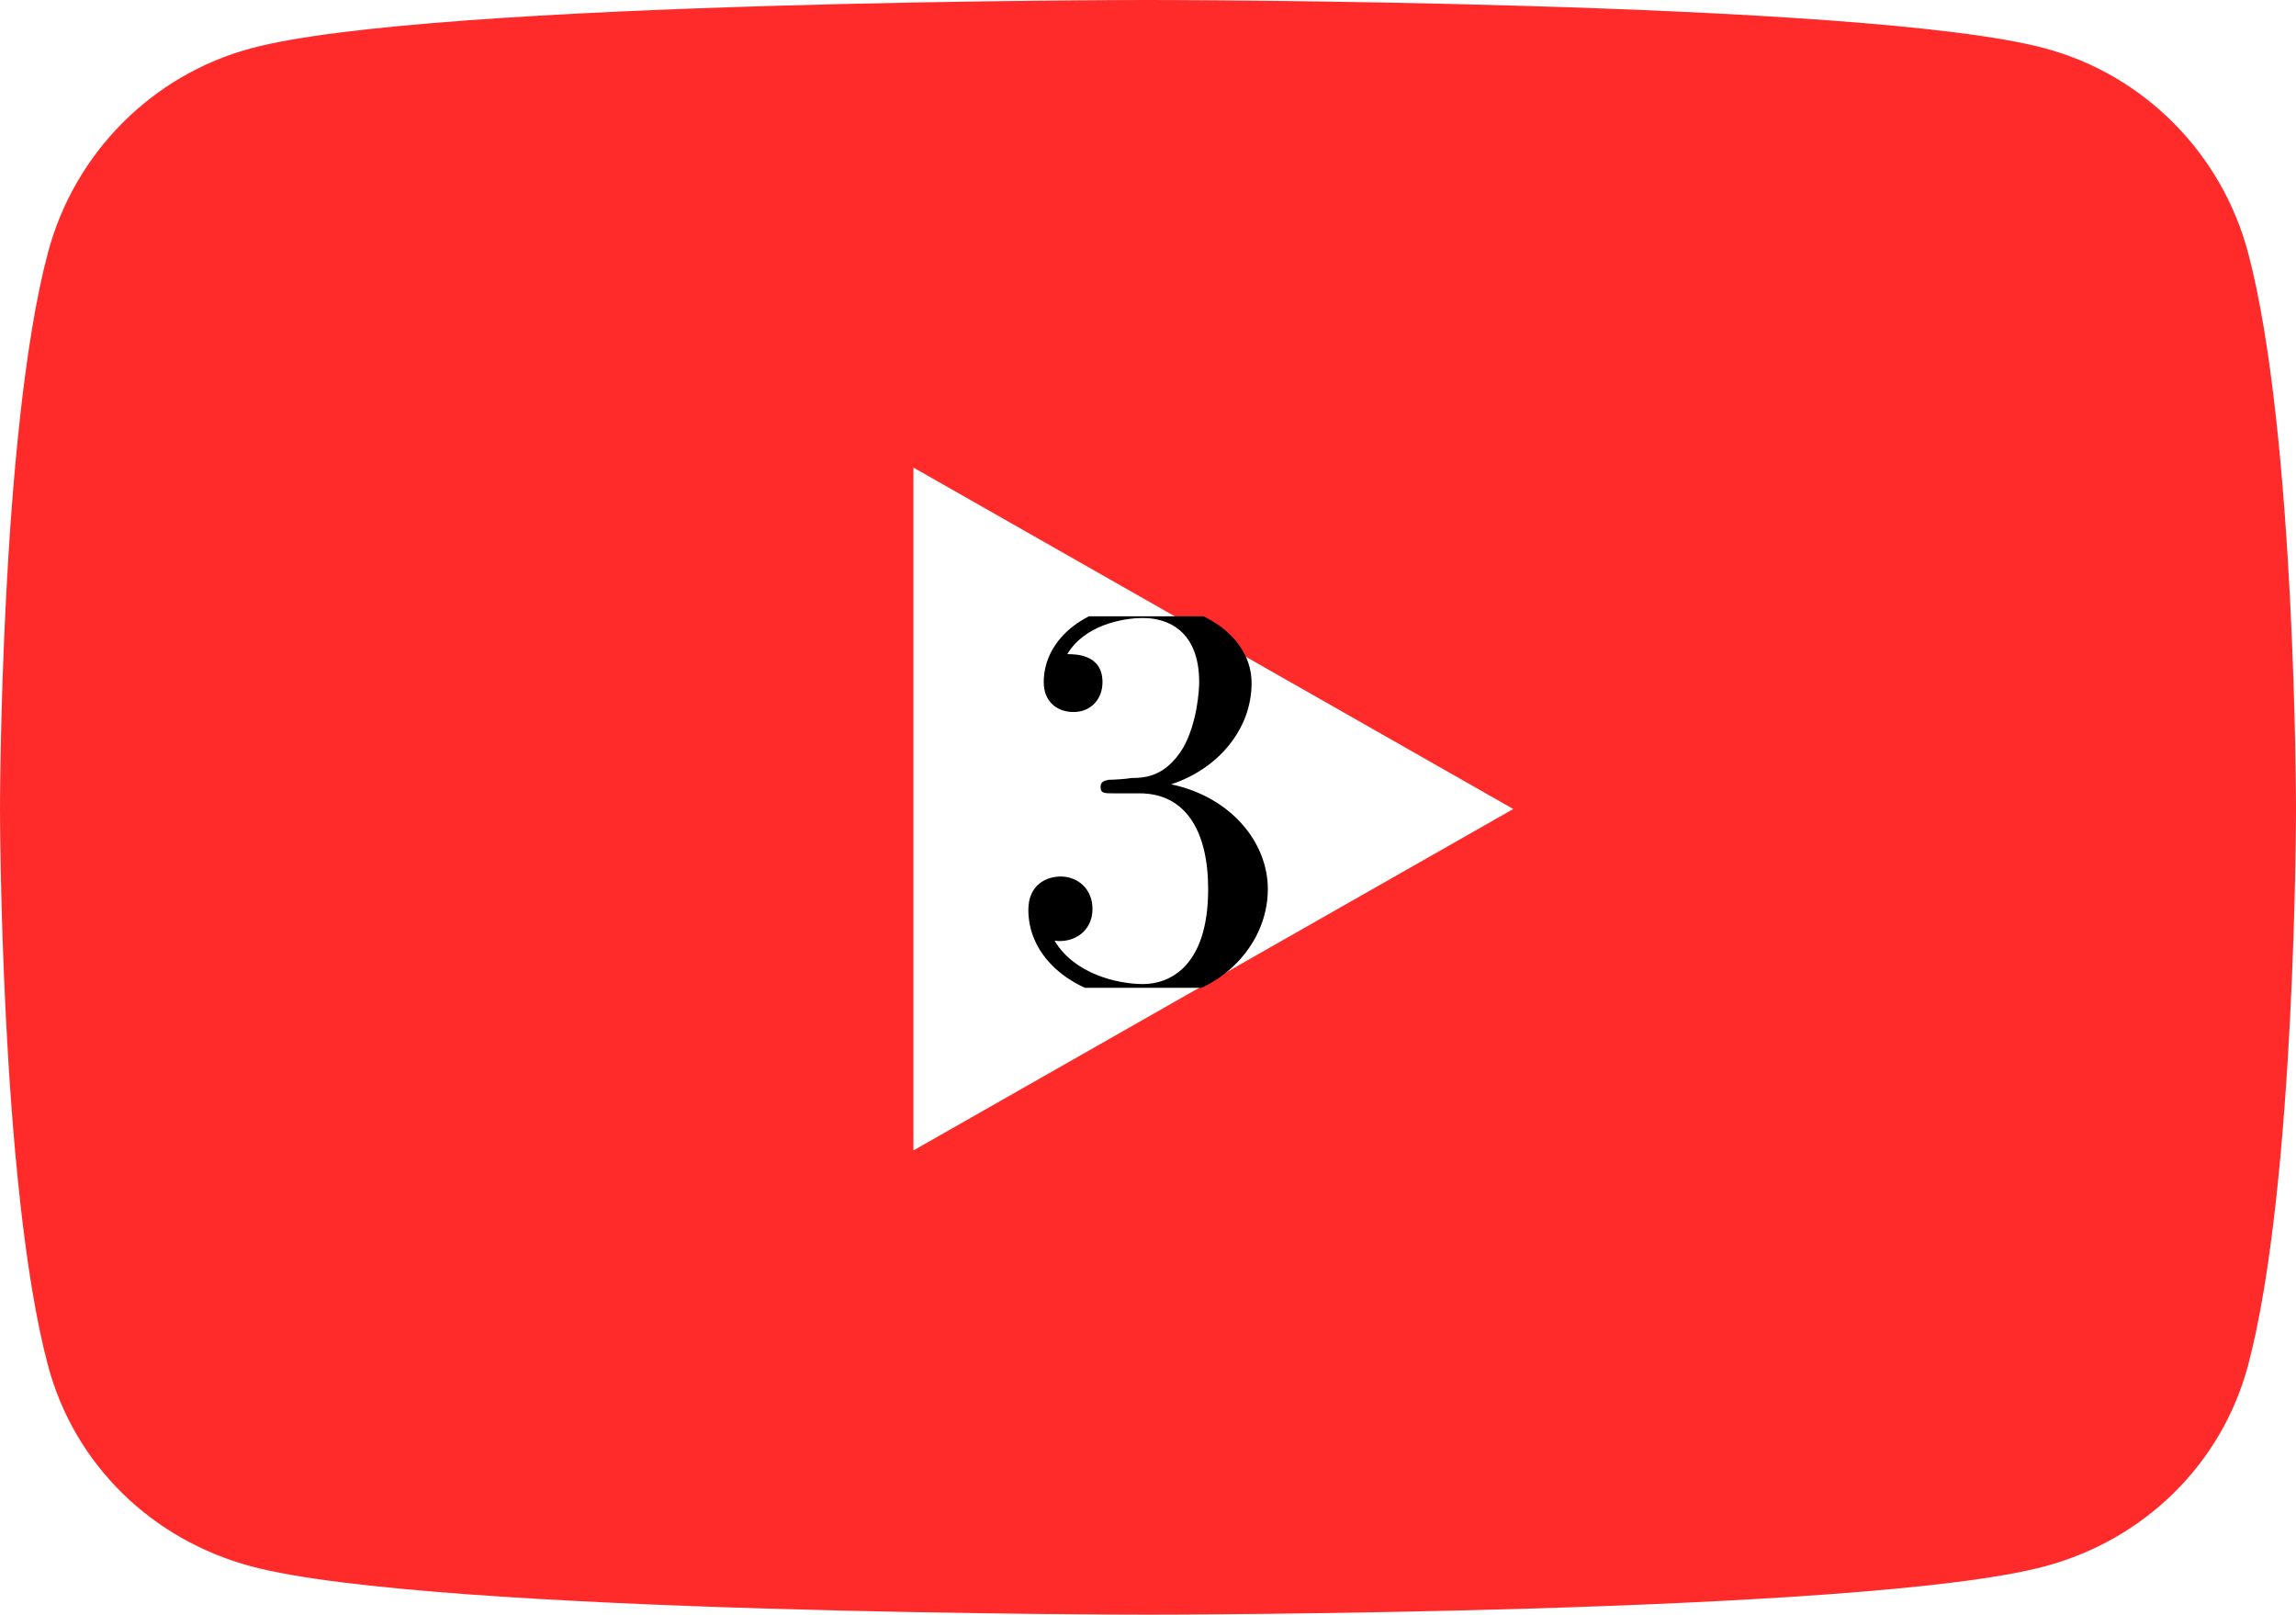 <?xml version="1.0" encoding="UTF-8" standalone="no"?>
<!-- Created with Inkscape (http://www.inkscape.org/) -->

<svg
   width="144.515mm"
   height="101.6mm"
   viewBox="0 0 144.515 101.6"
   version="1.1"
   id="svg5"
   xml:space="preserve"
   sodipodi:docname="/tmp/ink_ext_XXXXXX.svg7SEGK2"
   xmlns:inkscape="http://www.inkscape.org/namespaces/inkscape"
   xmlns:sodipodi="http://sodipodi.sourceforge.net/DTD/sodipodi-0.dtd"
   xmlns="http://www.w3.org/2000/svg"
   xmlns:svg="http://www.w3.org/2000/svg"><sodipodi:namedview
     id="namedview7"
     pagecolor="#ffffff"
     bordercolor="#000000"
     borderopacity="0.25"
     inkscape:showpageshadow="2"
     inkscape:pageopacity="0.0"
     inkscape:pagecheckerboard="0"
     inkscape:deskcolor="#d1d1d1"
     inkscape:document-units="mm"
     showgrid="false"
     inkscape:zoom="0.52221046"
     inkscape:cx="193.40861"
     inkscape:cy="517.03292"
     inkscape:window-width="1920"
     inkscape:window-height="995"
     inkscape:window-x="0"
     inkscape:window-y="0"
     inkscape:window-maximized="1"
     inkscape:current-layer="layer1" /><defs
     id="defs2"><clipPath
       id="clipPath5685">
      <path
   d="M 0,0 H 4.98 V 6.422 H 0 Z m 0,0"
   id="path7462" />
    </clipPath></defs><g
     inkscape:label="Katman 1"
     inkscape:groupmode="layer"
     id="layer1"
     transform="translate(-32.51,-33.937)"><path
       d="m 174.009,49.839 c -1.667,-6.271 -6.562,-11.192 -12.779,-12.859 -11.271,-3.043 -56.462,-3.043 -56.462,-3.043 0,0 -45.191,0 -56.462,3.043 -6.218,1.667 -11.113,6.588 -12.779,12.859 -3.016,11.351 -3.016,35.004 -3.016,35.004 0,0 0,23.654 3.016,35.004 1.667,6.271 6.562,10.98 12.779,12.647 11.271,3.043 56.462,3.043 56.462,3.043 0,0 45.191,0 56.462,-3.043 6.218,-1.667 11.113,-6.403 12.779,-12.647 3.016,-11.351 3.016,-35.004 3.016,-35.004 0,0 0,-23.654 -3.016,-35.004 z M 90.004,106.327 V 63.359 l 37.756,21.484 z"
       id="path222"
       style="fill:#ff2a2a;stroke-width:0.265" /><g
       inkscape:label=""
       transform="matrix(10.312,0,0,10.312,97.237,71.914)"
       id="g410"><g
   id="surface1"
   transform="matrix(0.353,0,0,0.353,-0.149,0.078)">
    <g
   clip-path="url(#clipPath5685)"
   clip-rule="nonzero"
   id="g19">
      <g
   style="fill:#000000;fill-opacity:1"
   id="g17">
        <g
   id="use15"
   transform="translate(0,6.42)">
          <path
   style="stroke:none"
   d="m 2.891,-3.516 c 0.812,-0.266 1.391,-0.953 1.391,-1.75 0,-0.812 -0.875,-1.375 -1.828,-1.375 -1,0 -1.766,0.594 -1.766,1.359 0,0.328 0.219,0.516 0.516,0.516 0.297,0 0.5,-0.219 0.5,-0.516 0,-0.484 -0.469,-0.484 -0.609,-0.484 0.297,-0.5 0.953,-0.625 1.312,-0.625 0.422,0 0.969,0.219 0.969,1.109 0,0.125 -0.031,0.703 -0.281,1.141 C 2.797,-3.656 2.453,-3.625 2.203,-3.625 2.125,-3.609 1.891,-3.594 1.812,-3.594 c -0.078,0.016 -0.141,0.031 -0.141,0.125 0,0.109 0.062,0.109 0.234,0.109 h 0.438 c 0.812,0 1.188,0.672 1.188,1.656 0,1.359 -0.688,1.641 -1.125,1.641 -0.438,0 -1.188,-0.172 -1.531,-0.75 0.344,0.047 0.656,-0.172 0.656,-0.547 0,-0.359 -0.266,-0.562 -0.547,-0.562 -0.25,0 -0.562,0.141 -0.562,0.578 0,0.906 0.922,1.562 2.016,1.562 1.219,0 2.125,-0.906 2.125,-1.922 0,-0.812 -0.641,-1.594 -1.672,-1.812 z m 0,0"
   id="path26" />
        </g>
      </g>
    </g>
  </g>
</g></g></svg>

